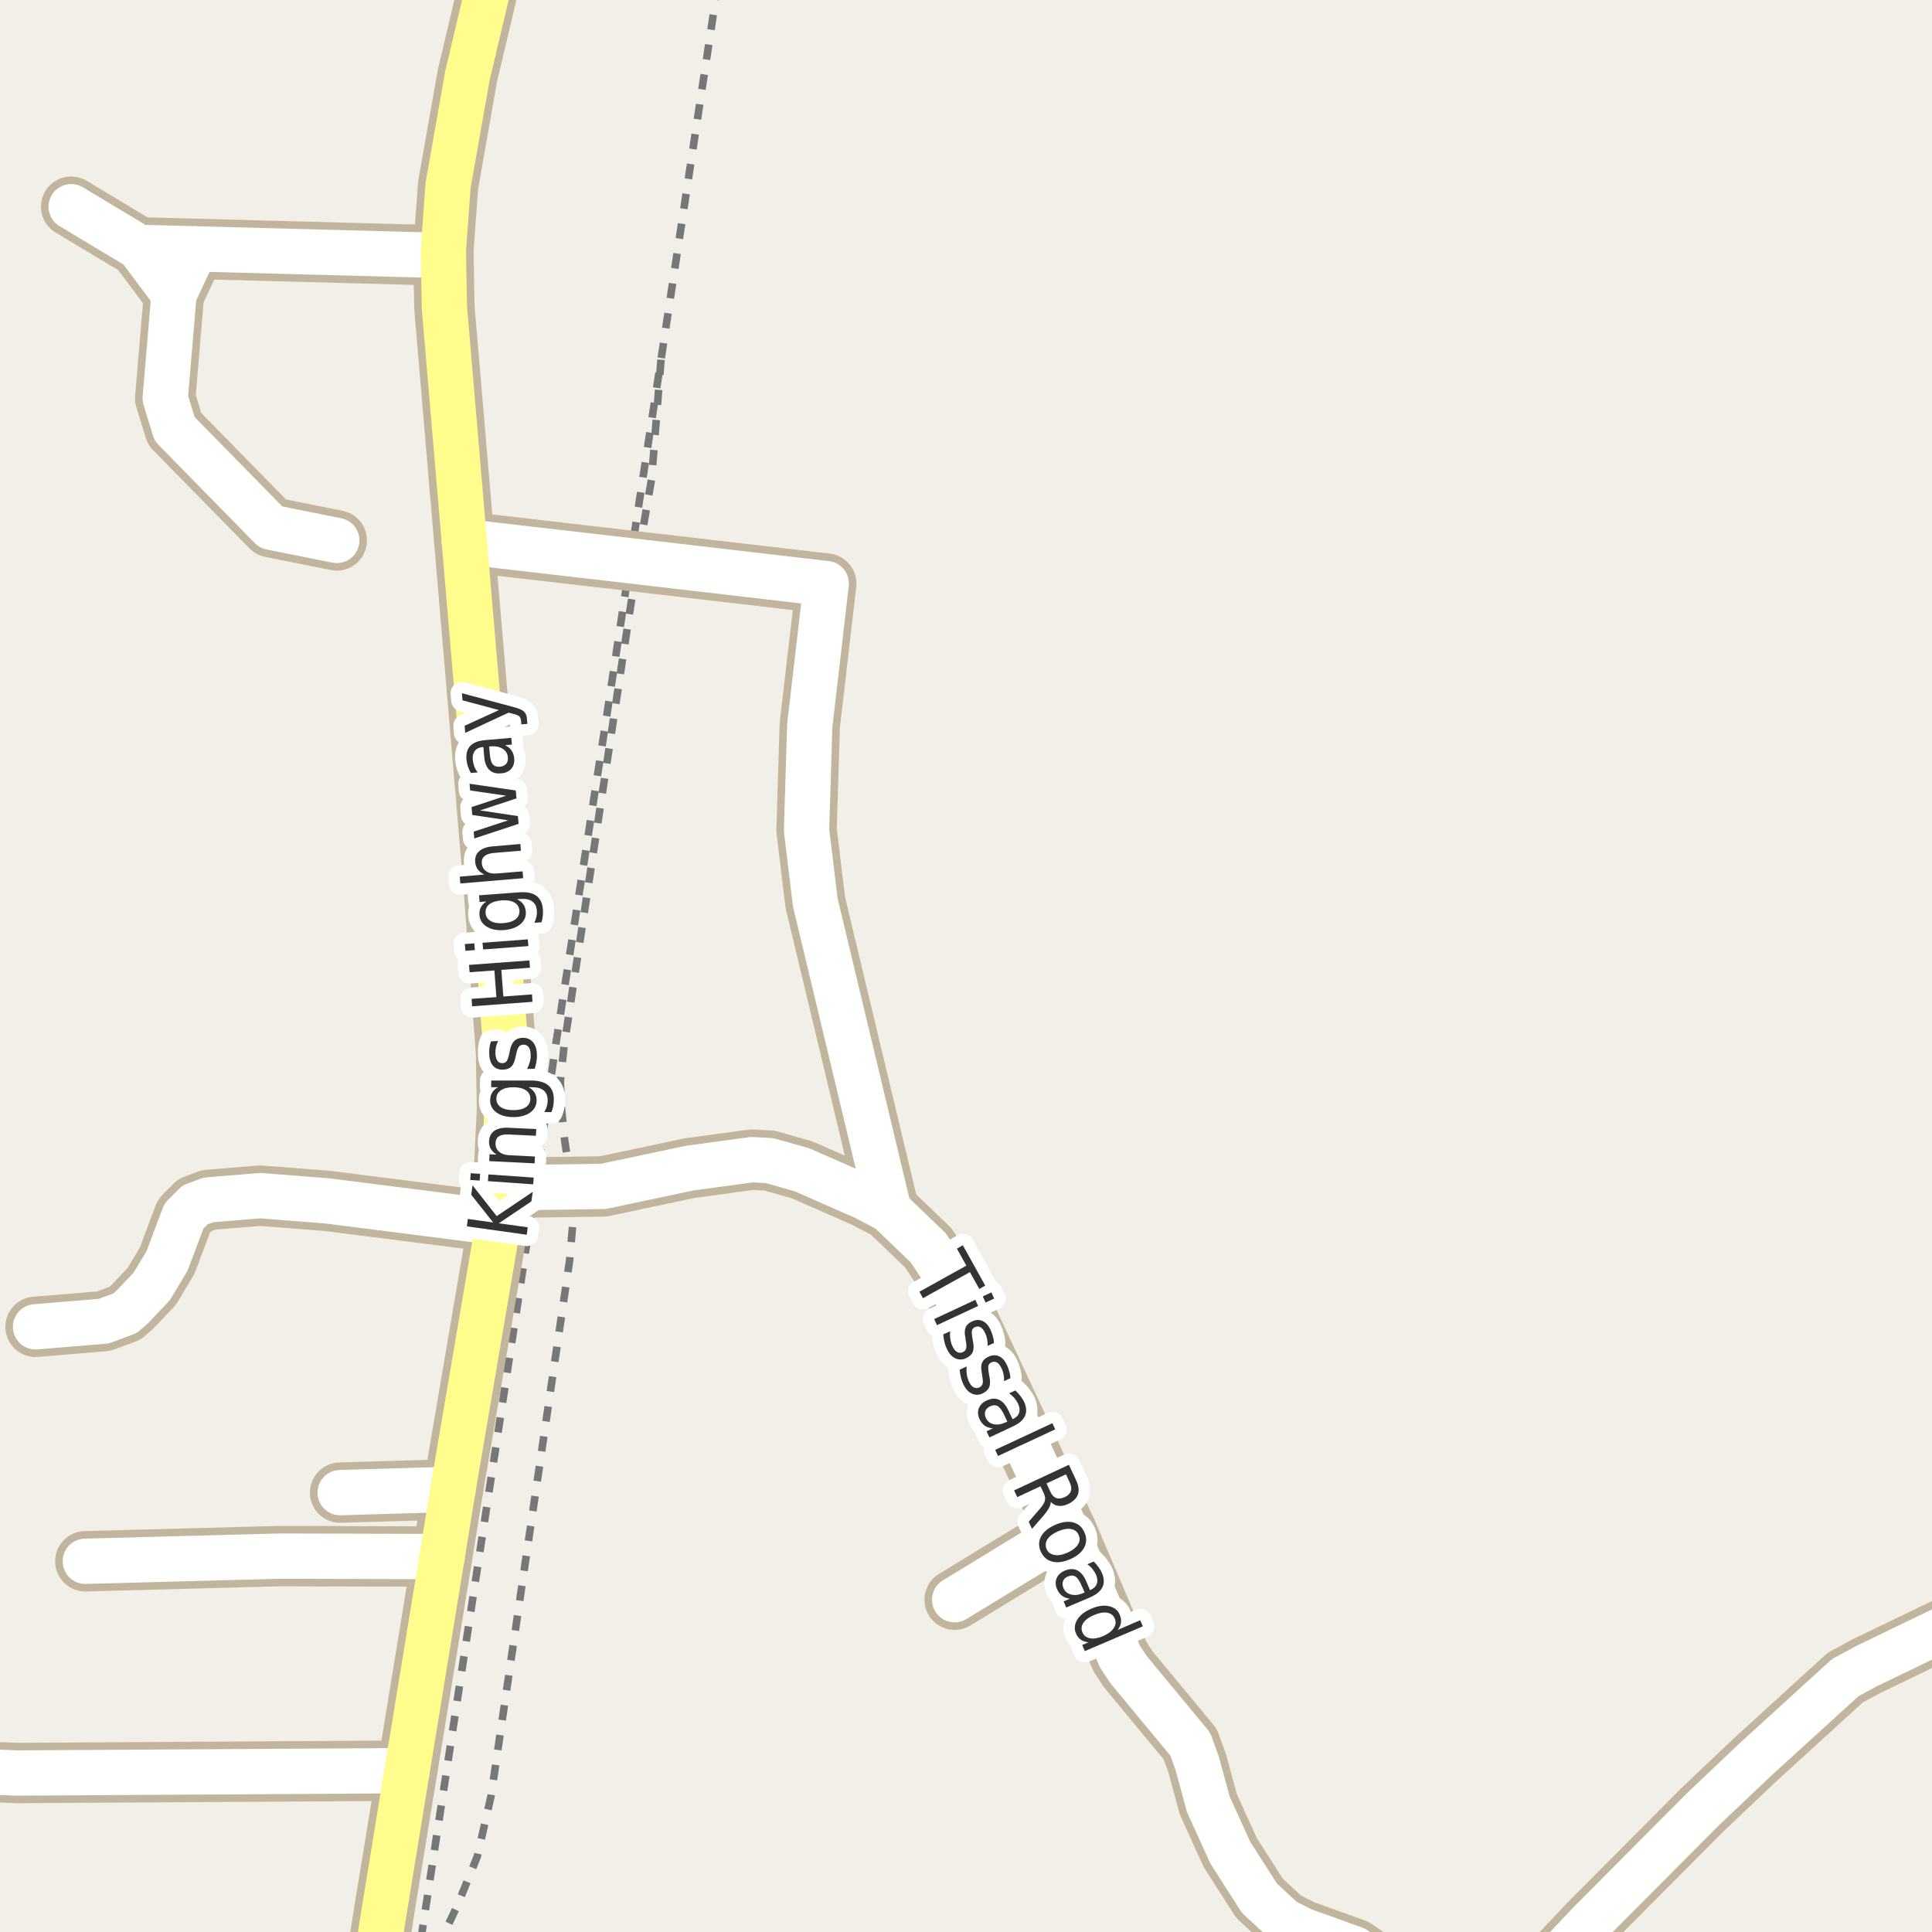<?xml version="1.0" encoding="UTF-8"?>
<svg xmlns="http://www.w3.org/2000/svg" xmlns:xlink="http://www.w3.org/1999/xlink" width="256pt" height="256pt" viewBox="0 0 256 256" version="1.1">
<g id="surface2">
<rect x="0" y="0" width="256" height="256" style="fill:rgb(94.902%,93.725%,91.373%);fill-opacity:1;stroke:none;"/>
<path style="fill:none;stroke-width:1;stroke-linecap:butt;stroke-linejoin:round;stroke:rgb(46.667%,46.667%,46.667%);stroke-opacity:1;stroke-dasharray:2,2;stroke-miterlimit:10;" d="M 87.586 47.668 L 86.344 63.434 L 84.449 74.414 L 74.734 138.695 L 74.25 143.32 L 74.414 147.02 L 74.812 151.02 L 75.742 157.27 L 76.027 160.633 L 75.48 166.992 L 65.074 237.941 L 63.25 245.973 L 60.633 252.422 L 58.477 257 "/>
<path style="fill:none;stroke-width:1;stroke-linecap:butt;stroke-linejoin:round;stroke:rgb(46.667%,46.667%,46.667%);stroke-opacity:1;stroke-dasharray:2,2;stroke-miterlimit:10;" d="M 95.109 -2 L 87.586 47.668 L 83.508 74.305 L 80.488 94.223 L 73.59 138.723 L 70.934 157.332 L 56.137 254.578 L 55.77 257 "/>
<path style="fill:none;stroke-width:8;stroke-linecap:round;stroke-linejoin:round;stroke:rgb(75.686%,70.98%,61.569%);stroke-opacity:1;stroke-miterlimit:10;" d="M 23.055 39 L 25.883 32.977 "/>
<path style="fill:none;stroke-width:8;stroke-linecap:round;stroke-linejoin:round;stroke:rgb(75.686%,70.98%,61.569%);stroke-opacity:1;stroke-miterlimit:10;" d="M 126.496 211.969 L 141.328 202.926 "/>
<path style="fill:none;stroke-width:8;stroke-linecap:round;stroke-linejoin:round;stroke:rgb(75.686%,70.98%,61.569%);stroke-opacity:1;stroke-miterlimit:10;" d="M 58.582 206.254 L 37.074 206.191 L 11.305 206.879 "/>
<path style="fill:none;stroke-width:8;stroke-linecap:round;stroke-linejoin:round;stroke:rgb(75.686%,70.98%,61.569%);stroke-opacity:1;stroke-miterlimit:10;" d="M 9.43 27.387 L 18.406 32.777 L 25.883 32.977 L 58.758 33.852 "/>
<path style="fill:none;stroke-width:8;stroke-linecap:round;stroke-linejoin:round;stroke:rgb(75.686%,70.98%,61.569%);stroke-opacity:1;stroke-miterlimit:10;" d="M 18.406 32.777 L 23.055 39 L 21.891 52.773 L 23.137 56.84 L 35.914 69.867 L 44.625 71.609 "/>
<path style="fill:none;stroke-width:8;stroke-linecap:round;stroke-linejoin:round;stroke:rgb(75.686%,70.98%,61.569%);stroke-opacity:1;stroke-miterlimit:10;" d="M -6.102 234.59 L 2.262 234.934 L 53.945 234.621 "/>
<path style="fill:none;stroke-width:8;stroke-linecap:round;stroke-linejoin:round;stroke:rgb(75.686%,70.98%,61.569%);stroke-opacity:1;stroke-miterlimit:10;" d="M 66.039 162.008 L 43.297 159.117 L 34.465 158.43 L 27.641 158.992 L 25.844 159.652 L 24.375 161.129 L 22.141 167.059 L 20.113 170.449 L 17.527 173.176 L 16.547 174.023 L 13.75 175.059 L 4.711 175.812 "/>
<path style="fill:none;stroke-width:8;stroke-linecap:round;stroke-linejoin:round;stroke:rgb(75.686%,70.98%,61.569%);stroke-opacity:1;stroke-miterlimit:10;" d="M 60.027 197.34 L 45.07 197.781 "/>
<path style="fill:none;stroke-width:8;stroke-linecap:round;stroke-linejoin:round;stroke:rgb(75.686%,70.98%,61.569%);stroke-opacity:1;stroke-miterlimit:10;" d="M 61.523 71.766 L 83.508 74.305 L 109.484 77.328 L 107.297 96.133 L 106.871 110.008 L 108.027 119.559 L 117.785 160.34 "/>
<path style="fill:none;stroke-width:8;stroke-linecap:round;stroke-linejoin:round;stroke:rgb(75.686%,70.98%,61.569%);stroke-opacity:1;stroke-miterlimit:10;" d="M 66.691 156.859 L 70.934 157.332 L 75.742 157.27 L 79.953 157.203 L 91.348 154.789 L 99.641 153.66 L 101.973 153.785 L 106.281 155.008 L 114.555 158.648 L 117.785 160.34 L 122.988 165.332 L 125.691 169.41 L 141.328 202.926 L 148.41 219.527 L 149.531 221.223 L 157.711 231.105 L 158.617 233.586 L 160.109 239.078 L 163 245.445 L 166.891 251.535 L 170.082 254.484 L 172.551 255.738 L 179.52 258.25 L 181.219 259.41 L 185.438 263.805 L 185.668 264 M 201.961 264 L 210.629 254.828 L 225.586 239.797 L 232.461 233.273 L 244.508 222.289 L 247.305 220.781 L 257.766 215.73 L 260.609 215.543 L 261.914 216.012 L 264 212.387 "/>
<path style="fill:none;stroke-width:8;stroke-linecap:round;stroke-linejoin:round;stroke:rgb(75.686%,70.98%,61.569%);stroke-opacity:1;stroke-miterlimit:10;" d="M 66.449 -9 L 61.938 10.02 L 59.375 24.551 L 58.746 33.18 L 58.887 40.777 L 61.523 71.766 L 65.387 117.191 L 67.043 139.348 L 67.184 146.973 L 66.691 156.859 L 66.039 162.008 L 60.027 197.34 L 58.582 206.254 L 53.945 234.621 L 50.871 253.449 L 49.199 264 "/>
<path style="fill:none;stroke-width:6;stroke-linecap:round;stroke-linejoin:round;stroke:rgb(100%,100%,100%);stroke-opacity:1;stroke-miterlimit:10;" d="M 23.055 39 L 25.883 32.977 "/>
<path style="fill:none;stroke-width:6;stroke-linecap:round;stroke-linejoin:round;stroke:rgb(100%,100%,100%);stroke-opacity:1;stroke-miterlimit:10;" d="M 126.496 211.969 L 141.328 202.926 "/>
<path style="fill:none;stroke-width:6;stroke-linecap:round;stroke-linejoin:round;stroke:rgb(100%,100%,100%);stroke-opacity:1;stroke-miterlimit:10;" d="M 58.582 206.254 L 37.074 206.191 L 11.305 206.879 "/>
<path style="fill:none;stroke-width:6;stroke-linecap:round;stroke-linejoin:round;stroke:rgb(100%,100%,100%);stroke-opacity:1;stroke-miterlimit:10;" d="M 9.43 27.387 L 18.406 32.777 L 25.883 32.977 L 58.758 33.852 "/>
<path style="fill:none;stroke-width:6;stroke-linecap:round;stroke-linejoin:round;stroke:rgb(100%,100%,100%);stroke-opacity:1;stroke-miterlimit:10;" d="M 18.406 32.777 L 23.055 39 L 21.891 52.773 L 23.137 56.84 L 35.914 69.867 L 44.625 71.609 "/>
<path style="fill:none;stroke-width:6;stroke-linecap:round;stroke-linejoin:round;stroke:rgb(100%,100%,100%);stroke-opacity:1;stroke-miterlimit:10;" d="M -6.102 234.59 L 2.262 234.934 L 53.945 234.621 "/>
<path style="fill:none;stroke-width:6;stroke-linecap:round;stroke-linejoin:round;stroke:rgb(100%,100%,100%);stroke-opacity:1;stroke-miterlimit:10;" d="M 66.039 162.008 L 43.297 159.117 L 34.465 158.43 L 27.641 158.992 L 25.844 159.652 L 24.375 161.129 L 22.141 167.059 L 20.113 170.449 L 17.527 173.176 L 16.547 174.023 L 13.75 175.059 L 4.711 175.812 "/>
<path style="fill:none;stroke-width:6;stroke-linecap:round;stroke-linejoin:round;stroke:rgb(100%,100%,100%);stroke-opacity:1;stroke-miterlimit:10;" d="M 60.027 197.34 L 45.07 197.781 "/>
<path style="fill:none;stroke-width:6;stroke-linecap:round;stroke-linejoin:round;stroke:rgb(100%,100%,100%);stroke-opacity:1;stroke-miterlimit:10;" d="M 61.523 71.766 L 83.508 74.305 L 109.484 77.328 L 107.297 96.133 L 106.871 110.008 L 108.027 119.559 L 117.785 160.34 "/>
<path style="fill:none;stroke-width:6;stroke-linecap:round;stroke-linejoin:round;stroke:rgb(100%,100%,100%);stroke-opacity:1;stroke-miterlimit:10;" d="M 66.691 156.859 L 70.934 157.332 L 75.742 157.27 L 79.953 157.203 L 91.348 154.789 L 99.641 153.66 L 101.973 153.785 L 106.281 155.008 L 114.555 158.648 L 117.785 160.34 L 122.988 165.332 L 125.691 169.41 L 141.328 202.926 L 148.41 219.527 L 149.531 221.223 L 157.711 231.105 L 158.617 233.586 L 160.109 239.078 L 163 245.445 L 166.891 251.535 L 170.082 254.484 L 172.551 255.738 L 179.52 258.25 L 181.219 259.41 L 185.438 263.805 L 185.668 264 M 201.961 264 L 210.629 254.828 L 225.586 239.797 L 232.461 233.273 L 244.508 222.289 L 247.305 220.781 L 257.766 215.73 L 260.609 215.543 L 261.914 216.012 L 264 212.387 "/>
<path style="fill:none;stroke-width:6;stroke-linecap:round;stroke-linejoin:round;stroke:rgb(100%,99.216%,54.51%);stroke-opacity:1;stroke-miterlimit:10;" d="M 66.449 -9 L 61.938 10.02 L 59.375 24.551 L 58.746 33.18 L 58.887 40.777 L 61.523 71.766 L 65.387 117.191 L 67.043 139.348 L 67.184 146.973 L 66.691 156.859 L 66.039 162.008 L 60.027 197.34 L 58.582 206.254 L 53.945 234.621 L 50.871 253.449 L 49.199 264 "/>
<path style="fill:none;stroke-width:3;stroke-linecap:round;stroke-linejoin:round;stroke:rgb(100%,100%,100%);stroke-opacity:1;stroke-miterlimit:10;" d="M 61.863 162.5 L 61.988 161.516 L 65.348 161.984 L 62.441 158.312 L 62.613 157.062 L 65.816 161.141 L 70.598 157.922 L 70.41 159.188 L 66.098 162.094 L 69.926 162.625 L 69.801 163.609 Z M 64.652 156.508 L 64.715 155.617 L 70.715 156.039 L 70.652 156.93 Z M 62.309 156.352 L 62.371 155.461 L 63.621 155.539 L 63.559 156.43 Z M 67.43 149.434 L 71.055 149.605 L 71.008 150.496 L 67.414 150.324 C 66.844 150.293 66.41 150.371 66.117 150.559 C 65.828 150.746 65.676 151.039 65.664 151.434 C 65.633 151.914 65.785 152.301 66.117 152.59 C 66.441 152.883 66.895 153.043 67.477 153.074 L 70.883 153.246 L 70.836 154.152 L 64.82 153.855 L 64.867 152.949 L 65.805 152.996 C 65.453 152.77 65.191 152.508 65.023 152.215 C 64.859 151.926 64.785 151.586 64.805 151.199 C 64.836 150.586 65.078 150.129 65.523 149.824 C 65.961 149.523 66.598 149.395 67.43 149.434 Z M 68.023 144.066 C 67.305 144.066 66.754 144.203 66.367 144.473 C 65.973 144.734 65.773 145.109 65.773 145.598 C 65.773 146.066 65.973 146.438 66.367 146.707 C 66.754 146.969 67.305 147.098 68.023 147.098 C 68.734 147.098 69.285 146.969 69.68 146.707 C 70.078 146.438 70.273 146.066 70.273 145.598 C 70.273 145.109 70.078 144.734 69.68 144.473 C 69.285 144.203 68.734 144.066 68.023 144.066 Z M 70.352 143.176 C 71.383 143.176 72.141 143.387 72.633 143.801 C 73.133 144.207 73.383 144.832 73.383 145.676 C 73.383 145.988 73.355 146.285 73.305 146.566 C 73.25 146.84 73.172 147.105 73.07 147.363 L 72.117 147.363 C 72.273 147.105 72.387 146.848 72.461 146.598 C 72.531 146.34 72.57 146.078 72.57 145.816 C 72.57 145.234 72.398 144.797 72.055 144.504 C 71.719 144.215 71.215 144.066 70.539 144.066 L 70.039 144.066 C 70.395 144.254 70.66 144.496 70.836 144.785 C 71.016 145.066 71.102 145.406 71.102 145.801 C 71.102 146.469 70.82 147.004 70.258 147.41 C 69.695 147.816 68.953 148.02 68.023 148.02 C 67.098 148.02 66.352 147.816 65.789 147.41 C 65.227 147.004 64.945 146.469 64.945 145.801 C 64.945 145.406 65.035 145.066 65.211 144.785 C 65.379 144.496 65.641 144.254 65.992 144.066 L 65.086 144.066 L 65.086 143.176 Z M 65.062 137.984 L 66 137.938 C 65.867 138.211 65.773 138.48 65.719 138.75 C 65.656 139.012 65.633 139.289 65.641 139.578 C 65.664 140.027 65.758 140.359 65.922 140.578 C 66.078 140.789 66.305 140.887 66.594 140.875 C 66.824 140.867 67 140.781 67.125 140.625 C 67.25 140.461 67.367 140.137 67.469 139.656 L 67.531 139.344 C 67.648 138.711 67.84 138.25 68.109 137.969 C 68.371 137.688 68.746 137.539 69.234 137.516 C 69.789 137.496 70.242 137.68 70.594 138.062 C 70.938 138.449 71.117 138.992 71.141 139.688 C 71.16 139.98 71.145 140.281 71.094 140.594 C 71.043 140.906 70.965 141.246 70.859 141.609 L 69.844 141.641 C 70.012 141.309 70.137 140.98 70.219 140.656 C 70.305 140.336 70.336 140.016 70.312 139.703 C 70.305 139.289 70.215 138.969 70.047 138.75 C 69.871 138.523 69.641 138.414 69.359 138.422 C 69.09 138.434 68.887 138.527 68.75 138.703 C 68.605 138.883 68.48 139.246 68.375 139.797 L 68.297 140.094 C 68.195 140.656 68.016 141.07 67.766 141.328 C 67.508 141.578 67.141 141.715 66.672 141.734 C 66.109 141.758 65.672 141.594 65.359 141.25 C 65.039 140.906 64.859 140.402 64.828 139.734 C 64.809 139.414 64.82 139.105 64.859 138.812 C 64.902 138.512 64.969 138.234 65.062 137.984 Z M 62.555 133.34 L 62.492 132.355 L 65.773 132.121 L 65.508 128.59 L 62.227 128.824 L 62.148 127.855 L 70.148 127.262 L 70.227 128.23 L 66.43 128.512 L 66.695 132.043 L 70.492 131.762 L 70.555 132.746 Z M 64.016 125.812 L 63.938 124.922 L 69.938 124.469 L 70.016 125.359 Z M 61.672 125.984 L 61.594 125.094 L 62.844 125 L 62.922 125.891 Z M 66.484 119.305 C 65.766 119.359 65.219 119.531 64.844 119.82 C 64.469 120.113 64.305 120.504 64.344 120.992 C 64.375 121.453 64.602 121.801 65.016 122.039 C 65.422 122.281 65.984 122.375 66.703 122.32 C 67.402 122.27 67.938 122.098 68.312 121.805 C 68.688 121.504 68.859 121.125 68.828 120.664 C 68.789 120.176 68.562 119.816 68.156 119.586 C 67.742 119.348 67.184 119.254 66.484 119.305 Z M 68.719 118.242 C 69.75 118.16 70.523 118.305 71.047 118.68 C 71.578 119.055 71.875 119.664 71.938 120.508 C 71.957 120.812 71.953 121.102 71.922 121.383 C 71.891 121.664 71.832 121.941 71.75 122.211 L 70.797 122.273 C 70.93 122.004 71.023 121.738 71.078 121.477 C 71.141 121.219 71.16 120.957 71.141 120.695 C 71.098 120.125 70.895 119.707 70.531 119.445 C 70.176 119.176 69.664 119.066 68.984 119.117 L 68.484 119.148 C 68.852 119.316 69.133 119.535 69.328 119.805 C 69.527 120.078 69.641 120.406 69.672 120.789 C 69.727 121.457 69.484 122.016 68.953 122.461 C 68.414 122.91 67.684 123.172 66.766 123.242 C 65.84 123.305 65.086 123.156 64.5 122.789 C 63.906 122.426 63.586 121.91 63.531 121.242 C 63.5 120.859 63.562 120.52 63.719 120.227 C 63.867 119.926 64.109 119.664 64.453 119.445 L 63.547 119.523 L 63.469 118.633 Z M 65.34 112.145 L 68.949 111.832 L 69.027 112.723 L 65.449 113.02 C 64.879 113.074 64.461 113.215 64.199 113.441 C 63.93 113.672 63.809 113.984 63.84 114.379 C 63.883 114.859 64.086 115.219 64.449 115.457 C 64.805 115.699 65.273 115.793 65.855 115.738 L 69.246 115.457 L 69.324 116.363 L 60.996 117.066 L 60.918 116.16 L 64.184 115.879 C 63.809 115.703 63.523 115.484 63.324 115.223 C 63.117 114.953 62.996 114.625 62.965 114.238 C 62.914 113.625 63.09 113.141 63.496 112.785 C 63.895 112.422 64.508 112.207 65.34 112.145 Z M 62.844 111.102 L 62.766 110.195 L 67.344 108.695 L 62.578 107.992 L 62.484 106.945 L 67.062 105.43 L 62.297 104.742 L 62.219 103.852 L 68.344 104.742 L 68.438 105.789 L 63.609 107.383 L 68.625 108.133 L 68.719 109.164 Z M 64.891 99.801 C 64.945 100.52 65.078 101.012 65.297 101.27 C 65.508 101.52 65.824 101.629 66.25 101.598 C 66.594 101.566 66.867 101.441 67.062 101.223 C 67.25 100.996 67.328 100.707 67.297 100.363 C 67.258 99.863 67.027 99.484 66.609 99.223 C 66.195 98.953 65.672 98.844 65.047 98.895 L 64.812 98.91 Z M 64.328 98.066 L 67.75 97.77 L 67.828 98.66 L 66.922 98.738 C 67.297 98.918 67.586 99.152 67.781 99.441 C 67.98 99.723 68.102 100.082 68.141 100.52 C 68.184 101.062 68.047 101.516 67.734 101.879 C 67.422 102.234 66.977 102.434 66.391 102.473 C 65.727 102.535 65.203 102.379 64.828 102.004 C 64.445 101.629 64.219 101.043 64.156 100.238 L 64.047 98.988 L 63.953 98.988 C 63.496 99.031 63.152 99.199 62.922 99.488 C 62.695 99.781 62.602 100.172 62.641 100.66 C 62.672 100.965 62.742 101.262 62.844 101.551 C 62.949 101.832 63.102 102.098 63.297 102.348 L 62.391 102.426 C 62.215 102.105 62.078 101.797 61.984 101.504 C 61.891 101.215 61.836 100.922 61.812 100.629 C 61.742 99.848 61.914 99.246 62.328 98.816 C 62.746 98.391 63.414 98.141 64.328 98.066 Z M 67.973 93.668 C 68.711 93.855 69.195 94.059 69.426 94.277 C 69.652 94.496 69.785 94.805 69.816 95.199 L 69.879 95.918 L 69.082 95.98 L 69.035 95.449 C 69.012 95.211 68.93 95.027 68.785 94.902 C 68.648 94.777 68.332 94.66 67.832 94.543 L 67.379 94.434 L 61.645 97.105 L 61.566 96.168 L 66.113 94.09 L 61.285 92.793 L 61.207 91.855 Z M 67.973 93.668 "/>
<path style=" stroke:none;fill-rule:evenodd;fill:rgb(20%,20%,20%);fill-opacity:1;" d="M 61.863 162.5 L 61.988 161.516 L 65.348 161.984 L 62.441 158.312 L 62.613 157.062 L 65.816 161.141 L 70.598 157.922 L 70.41 159.188 L 66.098 162.094 L 69.926 162.625 L 69.801 163.609 Z M 64.652 156.508 L 64.715 155.617 L 70.715 156.039 L 70.652 156.93 Z M 62.309 156.352 L 62.371 155.461 L 63.621 155.539 L 63.559 156.43 Z M 67.43 149.434 L 71.055 149.605 L 71.008 150.496 L 67.414 150.324 C 66.844 150.293 66.41 150.371 66.117 150.559 C 65.828 150.746 65.676 151.039 65.664 151.434 C 65.633 151.914 65.785 152.301 66.117 152.59 C 66.441 152.883 66.895 153.043 67.477 153.074 L 70.883 153.246 L 70.836 154.152 L 64.82 153.855 L 64.867 152.949 L 65.805 152.996 C 65.453 152.77 65.191 152.508 65.023 152.215 C 64.859 151.926 64.785 151.586 64.805 151.199 C 64.836 150.586 65.078 150.129 65.523 149.824 C 65.961 149.523 66.598 149.395 67.43 149.434 Z M 68.023 144.066 C 67.305 144.066 66.754 144.203 66.367 144.473 C 65.973 144.734 65.773 145.109 65.773 145.598 C 65.773 146.066 65.973 146.438 66.367 146.707 C 66.754 146.969 67.305 147.098 68.023 147.098 C 68.734 147.098 69.285 146.969 69.68 146.707 C 70.078 146.438 70.273 146.066 70.273 145.598 C 70.273 145.109 70.078 144.734 69.68 144.473 C 69.285 144.203 68.734 144.066 68.023 144.066 Z M 70.352 143.176 C 71.383 143.176 72.141 143.387 72.633 143.801 C 73.133 144.207 73.383 144.832 73.383 145.676 C 73.383 145.988 73.355 146.285 73.305 146.566 C 73.25 146.84 73.172 147.105 73.07 147.363 L 72.117 147.363 C 72.273 147.105 72.387 146.848 72.461 146.598 C 72.531 146.34 72.57 146.078 72.57 145.816 C 72.57 145.234 72.398 144.797 72.055 144.504 C 71.719 144.215 71.215 144.066 70.539 144.066 L 70.039 144.066 C 70.395 144.254 70.66 144.496 70.836 144.785 C 71.016 145.066 71.102 145.406 71.102 145.801 C 71.102 146.469 70.82 147.004 70.258 147.41 C 69.695 147.816 68.953 148.02 68.023 148.02 C 67.098 148.02 66.352 147.816 65.789 147.41 C 65.227 147.004 64.945 146.469 64.945 145.801 C 64.945 145.406 65.035 145.066 65.211 144.785 C 65.379 144.496 65.641 144.254 65.992 144.066 L 65.086 144.066 L 65.086 143.176 Z M 65.062 137.984 L 66 137.938 C 65.867 138.211 65.773 138.48 65.719 138.75 C 65.656 139.012 65.633 139.289 65.641 139.578 C 65.664 140.027 65.758 140.359 65.922 140.578 C 66.078 140.789 66.305 140.887 66.594 140.875 C 66.824 140.867 67 140.781 67.125 140.625 C 67.25 140.461 67.367 140.137 67.469 139.656 L 67.531 139.344 C 67.648 138.711 67.84 138.25 68.109 137.969 C 68.371 137.688 68.746 137.539 69.234 137.516 C 69.789 137.496 70.242 137.68 70.594 138.062 C 70.938 138.449 71.117 138.992 71.141 139.688 C 71.16 139.98 71.145 140.281 71.094 140.594 C 71.043 140.906 70.965 141.246 70.859 141.609 L 69.844 141.641 C 70.012 141.309 70.137 140.98 70.219 140.656 C 70.305 140.336 70.336 140.016 70.312 139.703 C 70.305 139.289 70.215 138.969 70.047 138.75 C 69.871 138.523 69.641 138.414 69.359 138.422 C 69.09 138.434 68.887 138.527 68.75 138.703 C 68.605 138.883 68.48 139.246 68.375 139.797 L 68.297 140.094 C 68.195 140.656 68.016 141.07 67.766 141.328 C 67.508 141.578 67.141 141.715 66.672 141.734 C 66.109 141.758 65.672 141.594 65.359 141.25 C 65.039 140.906 64.859 140.402 64.828 139.734 C 64.809 139.414 64.82 139.105 64.859 138.812 C 64.902 138.512 64.969 138.234 65.062 137.984 Z M 62.555 133.34 L 62.492 132.355 L 65.773 132.121 L 65.508 128.59 L 62.227 128.824 L 62.148 127.855 L 70.148 127.262 L 70.227 128.23 L 66.43 128.512 L 66.695 132.043 L 70.492 131.762 L 70.555 132.746 Z M 64.016 125.812 L 63.938 124.922 L 69.938 124.469 L 70.016 125.359 Z M 61.672 125.984 L 61.594 125.094 L 62.844 125 L 62.922 125.891 Z M 66.484 119.305 C 65.766 119.359 65.219 119.531 64.844 119.82 C 64.469 120.113 64.305 120.504 64.344 120.992 C 64.375 121.453 64.602 121.801 65.016 122.039 C 65.422 122.281 65.984 122.375 66.703 122.32 C 67.402 122.27 67.938 122.098 68.312 121.805 C 68.688 121.504 68.859 121.125 68.828 120.664 C 68.789 120.176 68.562 119.816 68.156 119.586 C 67.742 119.348 67.184 119.254 66.484 119.305 Z M 68.719 118.242 C 69.75 118.16 70.523 118.305 71.047 118.68 C 71.578 119.055 71.875 119.664 71.938 120.508 C 71.957 120.812 71.953 121.102 71.922 121.383 C 71.891 121.664 71.832 121.941 71.75 122.211 L 70.797 122.273 C 70.93 122.004 71.023 121.738 71.078 121.477 C 71.141 121.219 71.16 120.957 71.141 120.695 C 71.098 120.125 70.895 119.707 70.531 119.445 C 70.176 119.176 69.664 119.066 68.984 119.117 L 68.484 119.148 C 68.852 119.316 69.133 119.535 69.328 119.805 C 69.527 120.078 69.641 120.406 69.672 120.789 C 69.727 121.457 69.484 122.016 68.953 122.461 C 68.414 122.91 67.684 123.172 66.766 123.242 C 65.84 123.305 65.086 123.156 64.5 122.789 C 63.906 122.426 63.586 121.91 63.531 121.242 C 63.5 120.859 63.562 120.52 63.719 120.227 C 63.867 119.926 64.109 119.664 64.453 119.445 L 63.547 119.523 L 63.469 118.633 Z M 65.34 112.145 L 68.949 111.832 L 69.027 112.723 L 65.449 113.02 C 64.879 113.074 64.461 113.215 64.199 113.441 C 63.93 113.672 63.809 113.984 63.84 114.379 C 63.883 114.859 64.086 115.219 64.449 115.457 C 64.805 115.699 65.273 115.793 65.855 115.738 L 69.246 115.457 L 69.324 116.363 L 60.996 117.066 L 60.918 116.16 L 64.184 115.879 C 63.809 115.703 63.523 115.484 63.324 115.223 C 63.117 114.953 62.996 114.625 62.965 114.238 C 62.914 113.625 63.09 113.141 63.496 112.785 C 63.895 112.422 64.508 112.207 65.34 112.145 Z M 62.844 111.102 L 62.766 110.195 L 67.344 108.695 L 62.578 107.992 L 62.484 106.945 L 67.062 105.43 L 62.297 104.742 L 62.219 103.852 L 68.344 104.742 L 68.438 105.789 L 63.609 107.383 L 68.625 108.133 L 68.719 109.164 Z M 64.891 99.801 C 64.945 100.52 65.078 101.012 65.297 101.27 C 65.508 101.52 65.824 101.629 66.25 101.598 C 66.594 101.566 66.867 101.441 67.062 101.223 C 67.25 100.996 67.328 100.707 67.297 100.363 C 67.258 99.863 67.027 99.484 66.609 99.223 C 66.195 98.953 65.672 98.844 65.047 98.895 L 64.812 98.91 Z M 64.328 98.066 L 67.75 97.77 L 67.828 98.66 L 66.922 98.738 C 67.297 98.918 67.586 99.152 67.781 99.441 C 67.98 99.723 68.102 100.082 68.141 100.52 C 68.184 101.062 68.047 101.516 67.734 101.879 C 67.422 102.234 66.977 102.434 66.391 102.473 C 65.727 102.535 65.203 102.379 64.828 102.004 C 64.445 101.629 64.219 101.043 64.156 100.238 L 64.047 98.988 L 63.953 98.988 C 63.496 99.031 63.152 99.199 62.922 99.488 C 62.695 99.781 62.602 100.172 62.641 100.66 C 62.672 100.965 62.742 101.262 62.844 101.551 C 62.949 101.832 63.102 102.098 63.297 102.348 L 62.391 102.426 C 62.215 102.105 62.078 101.797 61.984 101.504 C 61.891 101.215 61.836 100.922 61.812 100.629 C 61.742 99.848 61.914 99.246 62.328 98.816 C 62.746 98.391 63.414 98.141 64.328 98.066 Z M 67.973 93.668 C 68.711 93.855 69.195 94.059 69.426 94.277 C 69.652 94.496 69.785 94.805 69.816 95.199 L 69.879 95.918 L 69.082 95.98 L 69.035 95.449 C 69.012 95.211 68.93 95.027 68.785 94.902 C 68.648 94.777 68.332 94.66 67.832 94.543 L 67.379 94.434 L 61.645 97.105 L 61.566 96.168 L 66.113 94.09 L 61.285 92.793 L 61.207 91.855 Z M 67.973 93.668 "/>
<path style="fill:none;stroke-width:3;stroke-linecap:round;stroke-linejoin:round;stroke:rgb(100%,100%,100%);stroke-opacity:1;stroke-miterlimit:10;" d="M 127.578 165 L 130.547 170.344 L 129.766 170.797 L 128.516 168.562 L 122.297 172.016 L 121.828 171.156 L 128.047 167.703 L 126.797 165.453 Z M 129.234 172.234 L 129.609 173.047 L 124.156 175.594 L 123.781 174.781 Z M 131.359 171.25 L 131.734 172.062 L 130.594 172.594 L 130.219 171.781 Z M 131.711 177.945 L 130.867 178.336 C 130.875 178.031 130.855 177.746 130.805 177.477 C 130.762 177.215 130.68 176.949 130.555 176.68 C 130.367 176.273 130.156 176.004 129.93 175.867 C 129.699 175.734 129.449 175.727 129.18 175.852 C 128.969 175.945 128.84 176.098 128.789 176.305 C 128.746 176.5 128.766 176.84 128.852 177.32 L 128.898 177.617 C 129.043 178.262 129.043 178.762 128.898 179.117 C 128.762 179.469 128.469 179.75 128.023 179.961 C 127.523 180.199 127.039 180.203 126.57 179.977 C 126.109 179.758 125.734 179.328 125.445 178.695 C 125.32 178.434 125.219 178.148 125.148 177.836 C 125.074 177.531 125.016 177.195 124.977 176.82 L 125.898 176.398 C 125.867 176.773 125.875 177.121 125.93 177.445 C 125.98 177.777 126.07 178.086 126.195 178.367 C 126.371 178.75 126.578 179.012 126.82 179.148 C 127.07 179.281 127.324 179.289 127.586 179.164 C 127.824 179.047 127.969 178.883 128.023 178.664 C 128.086 178.453 128.059 178.074 127.945 177.523 L 127.914 177.227 C 127.797 176.672 127.809 176.234 127.945 175.898 C 128.078 175.566 128.359 175.301 128.789 175.102 C 129.297 174.863 129.766 174.844 130.195 175.039 C 130.621 175.227 130.977 175.625 131.258 176.227 C 131.391 176.516 131.496 176.809 131.57 177.102 C 131.652 177.391 131.699 177.672 131.711 177.945 Z M 133.891 182.617 L 133.047 183.008 C 133.055 182.703 133.035 182.418 132.984 182.148 C 132.941 181.887 132.859 181.621 132.734 181.352 C 132.547 180.945 132.336 180.676 132.109 180.539 C 131.879 180.406 131.629 180.398 131.359 180.523 C 131.148 180.617 131.02 180.77 130.969 180.977 C 130.926 181.172 130.945 181.512 131.031 181.992 L 131.078 182.289 C 131.223 182.934 131.223 183.434 131.078 183.789 C 130.941 184.141 130.648 184.422 130.203 184.633 C 129.703 184.871 129.219 184.875 128.75 184.648 C 128.289 184.43 127.914 184 127.625 183.367 C 127.5 183.105 127.398 182.82 127.328 182.508 C 127.254 182.203 127.195 181.867 127.156 181.492 L 128.078 181.07 C 128.047 181.445 128.055 181.793 128.109 182.117 C 128.16 182.449 128.25 182.758 128.375 183.039 C 128.551 183.422 128.758 183.684 129 183.82 C 129.25 183.953 129.504 183.961 129.766 183.836 C 130.004 183.719 130.148 183.555 130.203 183.336 C 130.266 183.125 130.238 182.746 130.125 182.195 L 130.094 181.898 C 129.977 181.344 129.988 180.906 130.125 180.57 C 130.258 180.238 130.539 179.973 130.969 179.773 C 131.477 179.535 131.945 179.516 132.375 179.711 C 132.801 179.898 133.156 180.297 133.438 180.898 C 133.57 181.188 133.676 181.48 133.75 181.773 C 133.832 182.062 133.879 182.344 133.891 182.617 Z M 133.102 187.574 C 132.797 186.918 132.5 186.5 132.211 186.324 C 131.918 186.156 131.574 186.168 131.18 186.355 C 130.867 186.5 130.656 186.707 130.555 186.98 C 130.461 187.262 130.484 187.562 130.633 187.887 C 130.852 188.344 131.199 188.621 131.68 188.715 C 132.156 188.816 132.684 188.734 133.258 188.465 L 133.477 188.371 Z M 134.211 189.012 L 131.102 190.465 L 130.727 189.652 L 131.555 189.262 C 131.125 189.23 130.773 189.113 130.492 188.918 C 130.211 188.719 129.977 188.422 129.789 188.027 C 129.559 187.527 129.527 187.051 129.695 186.605 C 129.871 186.156 130.219 185.812 130.742 185.574 C 131.355 185.285 131.902 185.254 132.383 185.48 C 132.871 185.699 133.289 186.176 133.633 186.918 L 134.164 188.043 L 134.258 188.012 C 134.672 187.812 134.934 187.535 135.039 187.184 C 135.152 186.84 135.105 186.449 134.898 186.012 C 134.773 185.73 134.609 185.477 134.414 185.246 C 134.215 185.02 133.98 184.809 133.711 184.621 L 134.539 184.246 C 134.797 184.488 135.023 184.73 135.211 184.98 C 135.406 185.223 135.57 185.473 135.695 185.73 C 136.016 186.438 136.059 187.062 135.82 187.605 C 135.578 188.156 135.043 188.625 134.211 189.012 Z M 139.445 188.582 L 139.82 189.395 L 132.242 192.926 L 131.867 192.113 Z M 139.23 199 C 139.238 199.219 139.172 199.469 139.027 199.75 C 138.879 200.039 138.645 200.379 138.324 200.766 L 136.746 202.578 L 136.309 201.641 L 137.793 199.922 C 138.168 199.484 138.387 199.125 138.449 198.844 C 138.52 198.562 138.48 198.25 138.324 197.906 L 137.871 196.938 L 134.793 198.375 L 134.371 197.484 L 141.637 194.094 L 142.574 196.094 C 142.926 196.844 143.016 197.477 142.84 198 C 142.66 198.531 142.219 198.961 141.512 199.297 C 141.051 199.504 140.625 199.582 140.23 199.531 C 139.844 199.488 139.512 199.312 139.23 199 Z M 141.246 195.359 L 138.668 196.562 L 139.184 197.672 C 139.379 198.109 139.641 198.383 139.965 198.5 C 140.285 198.613 140.66 198.57 141.09 198.375 C 141.516 198.176 141.781 197.914 141.887 197.594 C 142 197.281 141.957 196.906 141.762 196.469 Z M 142.93 203.398 C 142.742 202.949 142.398 202.688 141.898 202.602 C 141.406 202.52 140.836 202.625 140.18 202.914 C 139.523 203.203 139.059 203.555 138.789 203.961 C 138.527 204.375 138.492 204.809 138.68 205.258 C 138.875 205.695 139.219 205.953 139.711 206.039 C 140.199 206.133 140.773 206.031 141.43 205.742 C 142.086 205.449 142.547 205.094 142.82 204.68 C 143.09 204.262 143.125 203.836 142.93 203.398 Z M 143.695 203.055 C 144.008 203.75 143.996 204.418 143.664 205.055 C 143.328 205.688 142.711 206.203 141.805 206.602 C 140.906 206.996 140.109 207.102 139.414 206.914 C 138.727 206.734 138.227 206.297 137.914 205.602 C 137.602 204.883 137.609 204.211 137.945 203.586 C 138.289 202.961 138.906 202.453 139.805 202.055 C 140.711 201.66 141.508 201.551 142.195 201.727 C 142.883 201.895 143.383 202.336 143.695 203.055 Z M 143.359 210.191 C 143.078 209.523 142.797 209.098 142.516 208.91 C 142.234 208.73 141.895 208.727 141.5 208.895 C 141.176 209.027 140.961 209.23 140.859 209.504 C 140.754 209.785 140.77 210.086 140.906 210.41 C 141.102 210.879 141.441 211.168 141.922 211.285 C 142.398 211.41 142.93 211.348 143.516 211.098 L 143.719 211.004 Z M 144.438 211.66 L 141.281 213.004 L 140.938 212.191 L 141.766 211.832 C 141.348 211.789 141 211.66 140.719 211.441 C 140.445 211.23 140.223 210.93 140.047 210.535 C 139.836 210.023 139.828 209.551 140.016 209.113 C 140.203 208.676 140.562 208.34 141.094 208.113 C 141.719 207.855 142.27 207.844 142.75 208.082 C 143.227 208.32 143.625 208.809 143.938 209.551 L 144.438 210.707 L 144.516 210.66 C 144.93 210.48 145.203 210.215 145.328 209.863 C 145.453 209.52 145.422 209.121 145.234 208.676 C 145.109 208.395 144.945 208.137 144.75 207.895 C 144.562 207.656 144.336 207.449 144.078 207.27 L 144.922 206.91 C 145.172 207.152 145.383 207.402 145.562 207.66 C 145.75 207.91 145.898 208.168 146.016 208.426 C 146.316 209.145 146.336 209.77 146.078 210.301 C 145.828 210.84 145.281 211.293 144.438 211.66 Z M 148.102 215.969 L 151.086 214.688 L 151.43 215.5 L 143.742 218.781 L 143.398 217.969 L 144.227 217.609 C 143.82 217.578 143.48 217.461 143.211 217.266 C 142.938 217.078 142.727 216.801 142.57 216.438 C 142.32 215.832 142.375 215.223 142.742 214.609 C 143.117 214.004 143.742 213.523 144.617 213.156 C 145.48 212.781 146.258 212.672 146.945 212.828 C 147.641 212.977 148.117 213.352 148.367 213.953 C 148.523 214.316 148.578 214.66 148.539 214.984 C 148.496 215.316 148.352 215.645 148.102 215.969 Z M 144.977 214 C 144.297 214.281 143.824 214.625 143.555 215.031 C 143.281 215.438 143.242 215.859 143.43 216.297 C 143.617 216.734 143.949 216.992 144.43 217.078 C 144.906 217.172 145.484 217.078 146.164 216.797 C 146.828 216.504 147.297 216.148 147.57 215.734 C 147.852 215.328 147.898 214.906 147.711 214.469 C 147.523 214.031 147.184 213.773 146.695 213.688 C 146.215 213.605 145.641 213.711 144.977 214 Z M 144.977 214 "/>
<path style=" stroke:none;fill-rule:evenodd;fill:rgb(20%,20%,20%);fill-opacity:1;" d="M 127.578 165 L 130.547 170.344 L 129.766 170.797 L 128.516 168.562 L 122.297 172.016 L 121.828 171.156 L 128.047 167.703 L 126.797 165.453 Z M 129.234 172.234 L 129.609 173.047 L 124.156 175.594 L 123.781 174.781 Z M 131.359 171.25 L 131.734 172.062 L 130.594 172.594 L 130.219 171.781 Z M 131.711 177.945 L 130.867 178.336 C 130.875 178.031 130.855 177.746 130.805 177.477 C 130.762 177.215 130.68 176.949 130.555 176.68 C 130.367 176.273 130.156 176.004 129.93 175.867 C 129.699 175.734 129.449 175.727 129.18 175.852 C 128.969 175.945 128.84 176.098 128.789 176.305 C 128.746 176.5 128.766 176.84 128.852 177.32 L 128.898 177.617 C 129.043 178.262 129.043 178.762 128.898 179.117 C 128.762 179.469 128.469 179.75 128.023 179.961 C 127.523 180.199 127.039 180.203 126.57 179.977 C 126.109 179.758 125.734 179.328 125.445 178.695 C 125.32 178.434 125.219 178.148 125.148 177.836 C 125.074 177.531 125.016 177.195 124.977 176.82 L 125.898 176.398 C 125.867 176.773 125.875 177.121 125.93 177.445 C 125.98 177.777 126.07 178.086 126.195 178.367 C 126.371 178.75 126.578 179.012 126.82 179.148 C 127.07 179.281 127.324 179.289 127.586 179.164 C 127.824 179.047 127.969 178.883 128.023 178.664 C 128.086 178.453 128.059 178.074 127.945 177.523 L 127.914 177.227 C 127.797 176.672 127.809 176.234 127.945 175.898 C 128.078 175.566 128.359 175.301 128.789 175.102 C 129.297 174.863 129.766 174.844 130.195 175.039 C 130.621 175.227 130.977 175.625 131.258 176.227 C 131.391 176.516 131.496 176.809 131.57 177.102 C 131.652 177.391 131.699 177.672 131.711 177.945 Z M 133.891 182.617 L 133.047 183.008 C 133.055 182.703 133.035 182.418 132.984 182.148 C 132.941 181.887 132.859 181.621 132.734 181.352 C 132.547 180.945 132.336 180.676 132.109 180.539 C 131.879 180.406 131.629 180.398 131.359 180.523 C 131.148 180.617 131.02 180.77 130.969 180.977 C 130.926 181.172 130.945 181.512 131.031 181.992 L 131.078 182.289 C 131.223 182.934 131.223 183.434 131.078 183.789 C 130.941 184.141 130.648 184.422 130.203 184.633 C 129.703 184.871 129.219 184.875 128.75 184.648 C 128.289 184.43 127.914 184 127.625 183.367 C 127.5 183.105 127.398 182.82 127.328 182.508 C 127.254 182.203 127.195 181.867 127.156 181.492 L 128.078 181.07 C 128.047 181.445 128.055 181.793 128.109 182.117 C 128.16 182.449 128.25 182.758 128.375 183.039 C 128.551 183.422 128.758 183.684 129 183.82 C 129.25 183.953 129.504 183.961 129.766 183.836 C 130.004 183.719 130.148 183.555 130.203 183.336 C 130.266 183.125 130.238 182.746 130.125 182.195 L 130.094 181.898 C 129.977 181.344 129.988 180.906 130.125 180.57 C 130.258 180.238 130.539 179.973 130.969 179.773 C 131.477 179.535 131.945 179.516 132.375 179.711 C 132.801 179.898 133.156 180.297 133.438 180.898 C 133.57 181.188 133.676 181.48 133.75 181.773 C 133.832 182.062 133.879 182.344 133.891 182.617 Z M 133.102 187.574 C 132.797 186.918 132.5 186.5 132.211 186.324 C 131.918 186.156 131.574 186.168 131.18 186.355 C 130.867 186.5 130.656 186.707 130.555 186.98 C 130.461 187.262 130.484 187.562 130.633 187.887 C 130.852 188.344 131.199 188.621 131.68 188.715 C 132.156 188.816 132.684 188.734 133.258 188.465 L 133.477 188.371 Z M 134.211 189.012 L 131.102 190.465 L 130.727 189.652 L 131.555 189.262 C 131.125 189.23 130.773 189.113 130.492 188.918 C 130.211 188.719 129.977 188.422 129.789 188.027 C 129.559 187.527 129.527 187.051 129.695 186.605 C 129.871 186.156 130.219 185.812 130.742 185.574 C 131.355 185.285 131.902 185.254 132.383 185.48 C 132.871 185.699 133.289 186.176 133.633 186.918 L 134.164 188.043 L 134.258 188.012 C 134.672 187.812 134.934 187.535 135.039 187.184 C 135.152 186.84 135.105 186.449 134.898 186.012 C 134.773 185.73 134.609 185.477 134.414 185.246 C 134.215 185.02 133.98 184.809 133.711 184.621 L 134.539 184.246 C 134.797 184.488 135.023 184.73 135.211 184.98 C 135.406 185.223 135.57 185.473 135.695 185.73 C 136.016 186.438 136.059 187.062 135.82 187.605 C 135.578 188.156 135.043 188.625 134.211 189.012 Z M 139.445 188.582 L 139.82 189.395 L 132.242 192.926 L 131.867 192.113 Z M 139.23 199 C 139.238 199.219 139.172 199.469 139.027 199.75 C 138.879 200.039 138.645 200.379 138.324 200.766 L 136.746 202.578 L 136.309 201.641 L 137.793 199.922 C 138.168 199.484 138.387 199.125 138.449 198.844 C 138.52 198.562 138.48 198.25 138.324 197.906 L 137.871 196.938 L 134.793 198.375 L 134.371 197.484 L 141.637 194.094 L 142.574 196.094 C 142.926 196.844 143.016 197.477 142.84 198 C 142.66 198.531 142.219 198.961 141.512 199.297 C 141.051 199.504 140.625 199.582 140.23 199.531 C 139.844 199.488 139.512 199.312 139.23 199 Z M 141.246 195.359 L 138.668 196.562 L 139.184 197.672 C 139.379 198.109 139.641 198.383 139.965 198.5 C 140.285 198.613 140.66 198.57 141.09 198.375 C 141.516 198.176 141.781 197.914 141.887 197.594 C 142 197.281 141.957 196.906 141.762 196.469 Z M 142.93 203.398 C 142.742 202.949 142.398 202.688 141.898 202.602 C 141.406 202.52 140.836 202.625 140.18 202.914 C 139.523 203.203 139.059 203.555 138.789 203.961 C 138.527 204.375 138.492 204.809 138.68 205.258 C 138.875 205.695 139.219 205.953 139.711 206.039 C 140.199 206.133 140.773 206.031 141.43 205.742 C 142.086 205.449 142.547 205.094 142.82 204.68 C 143.09 204.262 143.125 203.836 142.93 203.398 Z M 143.695 203.055 C 144.008 203.75 143.996 204.418 143.664 205.055 C 143.328 205.688 142.711 206.203 141.805 206.602 C 140.906 206.996 140.109 207.102 139.414 206.914 C 138.727 206.734 138.227 206.297 137.914 205.602 C 137.602 204.883 137.609 204.211 137.945 203.586 C 138.289 202.961 138.906 202.453 139.805 202.055 C 140.711 201.66 141.508 201.551 142.195 201.727 C 142.883 201.895 143.383 202.336 143.695 203.055 Z M 143.359 210.191 C 143.078 209.523 142.797 209.098 142.516 208.91 C 142.234 208.73 141.895 208.727 141.5 208.895 C 141.176 209.027 140.961 209.23 140.859 209.504 C 140.754 209.785 140.77 210.086 140.906 210.41 C 141.102 210.879 141.441 211.168 141.922 211.285 C 142.398 211.41 142.93 211.348 143.516 211.098 L 143.719 211.004 Z M 144.438 211.66 L 141.281 213.004 L 140.938 212.191 L 141.766 211.832 C 141.348 211.789 141 211.66 140.719 211.441 C 140.445 211.23 140.223 210.93 140.047 210.535 C 139.836 210.023 139.828 209.551 140.016 209.113 C 140.203 208.676 140.562 208.34 141.094 208.113 C 141.719 207.855 142.27 207.844 142.75 208.082 C 143.227 208.32 143.625 208.809 143.938 209.551 L 144.438 210.707 L 144.516 210.66 C 144.93 210.48 145.203 210.215 145.328 209.863 C 145.453 209.52 145.422 209.121 145.234 208.676 C 145.109 208.395 144.945 208.137 144.75 207.895 C 144.562 207.656 144.336 207.449 144.078 207.27 L 144.922 206.91 C 145.172 207.152 145.383 207.402 145.562 207.66 C 145.75 207.91 145.898 208.168 146.016 208.426 C 146.316 209.145 146.336 209.77 146.078 210.301 C 145.828 210.84 145.281 211.293 144.438 211.66 Z M 148.102 215.969 L 151.086 214.688 L 151.43 215.5 L 143.742 218.781 L 143.398 217.969 L 144.227 217.609 C 143.82 217.578 143.48 217.461 143.211 217.266 C 142.938 217.078 142.727 216.801 142.57 216.438 C 142.32 215.832 142.375 215.223 142.742 214.609 C 143.117 214.004 143.742 213.523 144.617 213.156 C 145.48 212.781 146.258 212.672 146.945 212.828 C 147.641 212.977 148.117 213.352 148.367 213.953 C 148.523 214.316 148.578 214.66 148.539 214.984 C 148.496 215.316 148.352 215.645 148.102 215.969 Z M 144.977 214 C 144.297 214.281 143.824 214.625 143.555 215.031 C 143.281 215.438 143.242 215.859 143.43 216.297 C 143.617 216.734 143.949 216.992 144.43 217.078 C 144.906 217.172 145.484 217.078 146.164 216.797 C 146.828 216.504 147.297 216.148 147.57 215.734 C 147.852 215.328 147.898 214.906 147.711 214.469 C 147.523 214.031 147.184 213.773 146.695 213.688 C 146.215 213.605 145.641 213.711 144.977 214 Z M 144.977 214 "/>
</g>
</svg>

